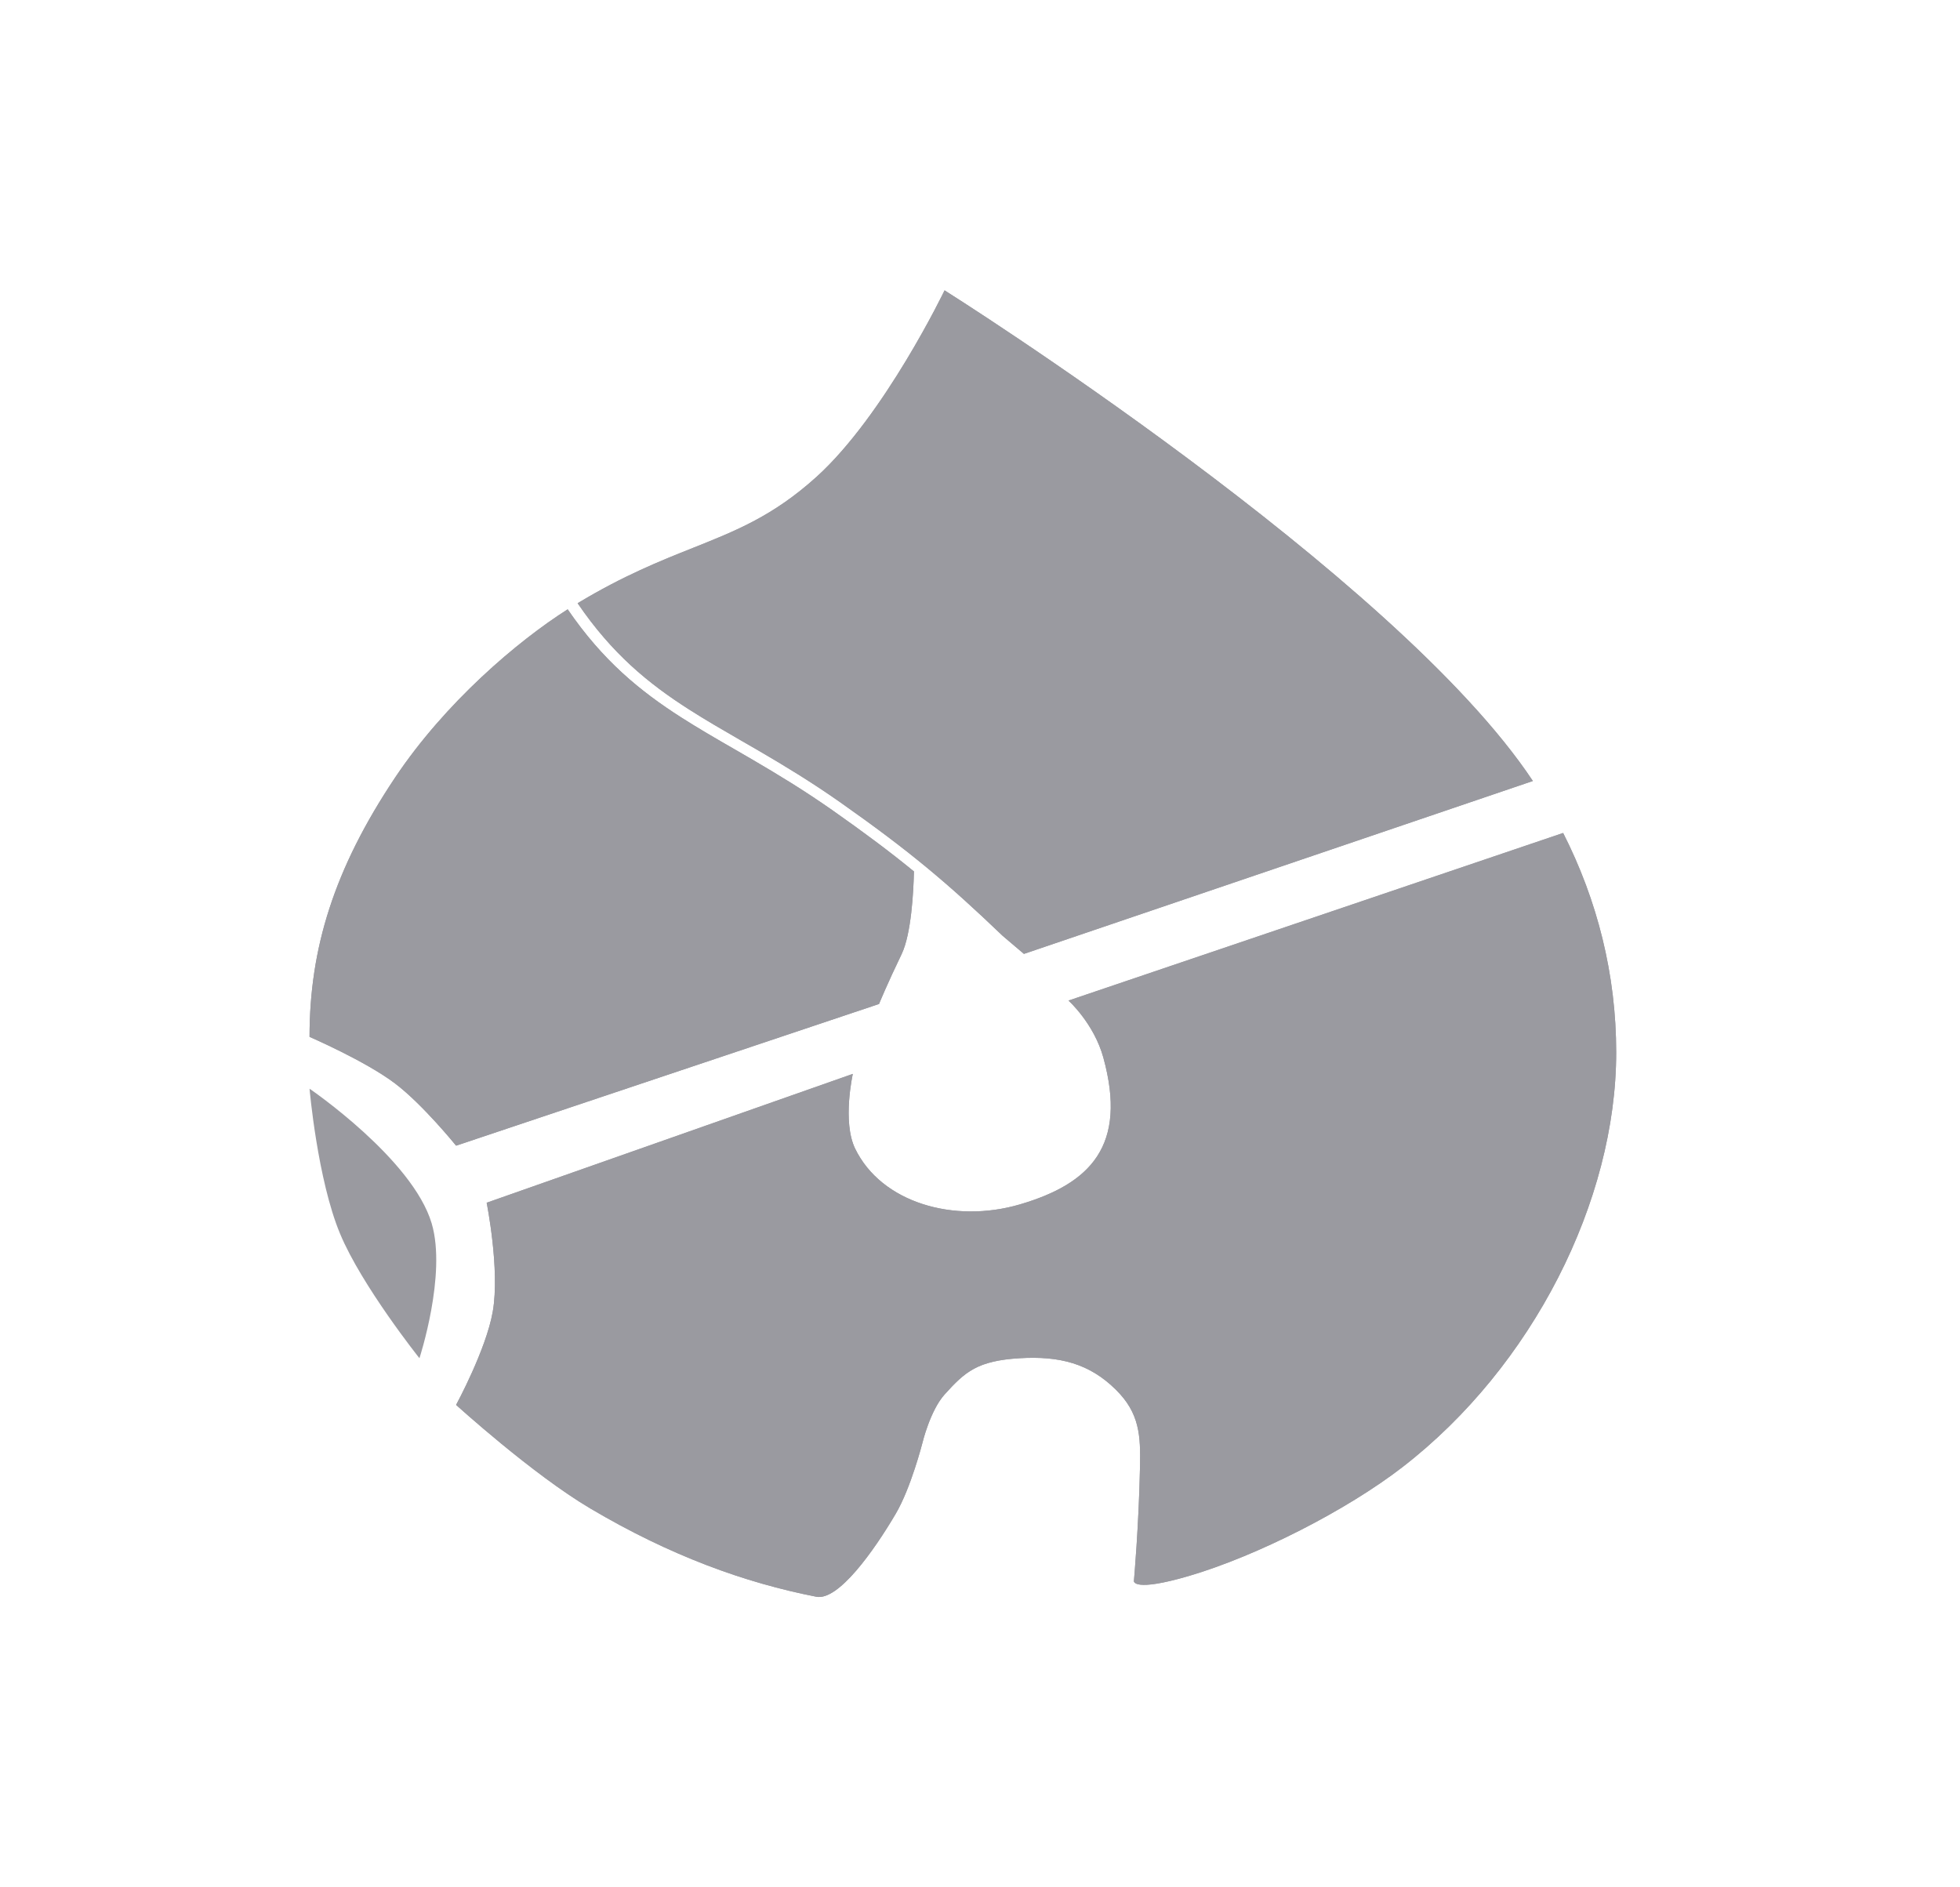 <svg width="27" height="26" viewBox="0 0 27 26" fill="none" xmlns="http://www.w3.org/2000/svg">
<path d="M12.109 13.831L6.283 15.783C6.283 15.783 5.825 15.216 5.442 14.926C5.034 14.617 4.264 14.284 4.264 14.284C4.264 13.07 4.6 11.973 5.442 10.713C6.134 9.678 7.126 8.835 7.82 8.394C8.303 9.1 8.815 9.52 9.39 9.887C9.622 10.035 9.865 10.176 10.119 10.322C10.199 10.368 10.28 10.415 10.362 10.463C10.706 10.664 11.072 10.885 11.467 11.162C11.914 11.476 12.265 11.739 12.59 12.005C12.584 12.28 12.554 12.866 12.42 13.145C12.225 13.548 12.109 13.831 12.109 13.831Z" fill="#9A9AA0"/>
<path d="M13.813 12.893C13.056 12.168 12.532 11.726 11.574 11.052C11.174 10.771 10.803 10.547 10.457 10.345C10.374 10.297 10.292 10.249 10.211 10.203C9.958 10.057 9.72 9.919 9.491 9.773C8.928 9.413 8.43 9.004 7.957 8.31C8.591 7.928 9.096 7.727 9.548 7.547C10.145 7.309 10.652 7.107 11.246 6.571C12.184 5.724 13.012 4 13.012 4C13.012 4 19.231 7.913 21.116 10.759L14.105 13.141L13.813 12.893Z" fill="#9A9AA0"/>
<path d="M16.377 21.711C15.608 21.936 15.62 21.782 15.62 21.782C15.62 21.782 15.687 21.039 15.704 20.211C15.713 19.778 15.701 19.467 15.367 19.14C15.006 18.785 14.597 18.678 14.046 18.711C13.464 18.746 13.294 18.898 13.012 19.211C12.813 19.433 12.707 19.877 12.707 19.877C12.707 19.877 12.55 20.495 12.339 20.854C12.037 21.368 11.548 22.055 11.246 21.997C10.258 21.804 9.231 21.431 8.134 20.782C7.332 20.308 6.283 19.354 6.283 19.354C6.283 19.354 6.697 18.592 6.788 18.069C6.889 17.489 6.704 16.569 6.704 16.569L11.748 14.794C11.748 14.794 11.6 15.452 11.78 15.824C12.144 16.572 13.145 16.856 14.046 16.593C15.023 16.307 15.533 15.782 15.199 14.569C15.069 14.098 14.719 13.784 14.719 13.784L21.533 11.475C22.004 12.402 22.264 13.424 22.264 14.498C22.264 16.54 21.113 18.826 19.32 20.211C18.552 20.805 17.319 21.434 16.377 21.711Z" fill="#9A9AA0"/>
<path d="M12.109 13.831L6.283 15.783C6.283 15.783 5.825 15.216 5.442 14.926C5.034 14.617 4.264 14.284 4.264 14.284C4.264 13.07 4.6 11.973 5.442 10.713C6.134 9.678 7.126 8.835 7.82 8.394C8.303 9.1 8.815 9.52 9.39 9.887C9.622 10.035 9.865 10.176 10.119 10.322C10.199 10.368 10.28 10.415 10.362 10.463C10.706 10.664 11.072 10.885 11.467 11.162C11.914 11.476 12.265 11.739 12.59 12.005C12.584 12.28 12.554 12.866 12.42 13.145C12.225 13.548 12.109 13.831 12.109 13.831Z" fill="#9A9AA0"/>
<path d="M13.813 12.893C13.056 12.168 12.532 11.726 11.574 11.052C11.174 10.771 10.803 10.547 10.457 10.345C10.374 10.297 10.292 10.249 10.211 10.203C9.958 10.057 9.72 9.919 9.491 9.773C8.928 9.413 8.43 9.004 7.957 8.31C8.591 7.928 9.096 7.727 9.548 7.547C10.145 7.309 10.652 7.107 11.246 6.571C12.184 5.724 13.012 4 13.012 4C13.012 4 19.231 7.913 21.116 10.759L14.105 13.141L13.813 12.893Z" fill="#9A9AA0"/>
<path d="M16.377 21.711C15.608 21.936 15.62 21.782 15.62 21.782C15.62 21.782 15.687 21.039 15.704 20.211C15.713 19.778 15.701 19.467 15.367 19.14C15.006 18.785 14.597 18.678 14.046 18.711C13.464 18.746 13.294 18.898 13.012 19.211C12.813 19.433 12.707 19.877 12.707 19.877C12.707 19.877 12.55 20.495 12.339 20.854C12.037 21.368 11.548 22.055 11.246 21.997C10.258 21.804 9.231 21.431 8.134 20.782C7.332 20.308 6.283 19.354 6.283 19.354C6.283 19.354 6.697 18.592 6.788 18.069C6.889 17.489 6.704 16.569 6.704 16.569L11.748 14.794C11.748 14.794 11.6 15.452 11.78 15.824C12.144 16.572 13.145 16.856 14.046 16.593C15.023 16.307 15.533 15.782 15.199 14.569C15.069 14.098 14.719 13.784 14.719 13.784L21.533 11.475C22.004 12.402 22.264 13.424 22.264 14.498C22.264 16.54 21.113 18.826 19.32 20.211C18.552 20.805 17.319 21.434 16.377 21.711Z" fill="#9A9AA0"/>
<path d="M4.685 16.997C4.984 17.715 5.778 18.711 5.778 18.711C5.778 18.711 6.155 17.56 5.947 16.855C5.685 15.967 4.264 14.998 4.264 14.998C4.264 14.998 4.373 16.25 4.685 16.997Z" fill="#9A9AA0"/>
</svg>

